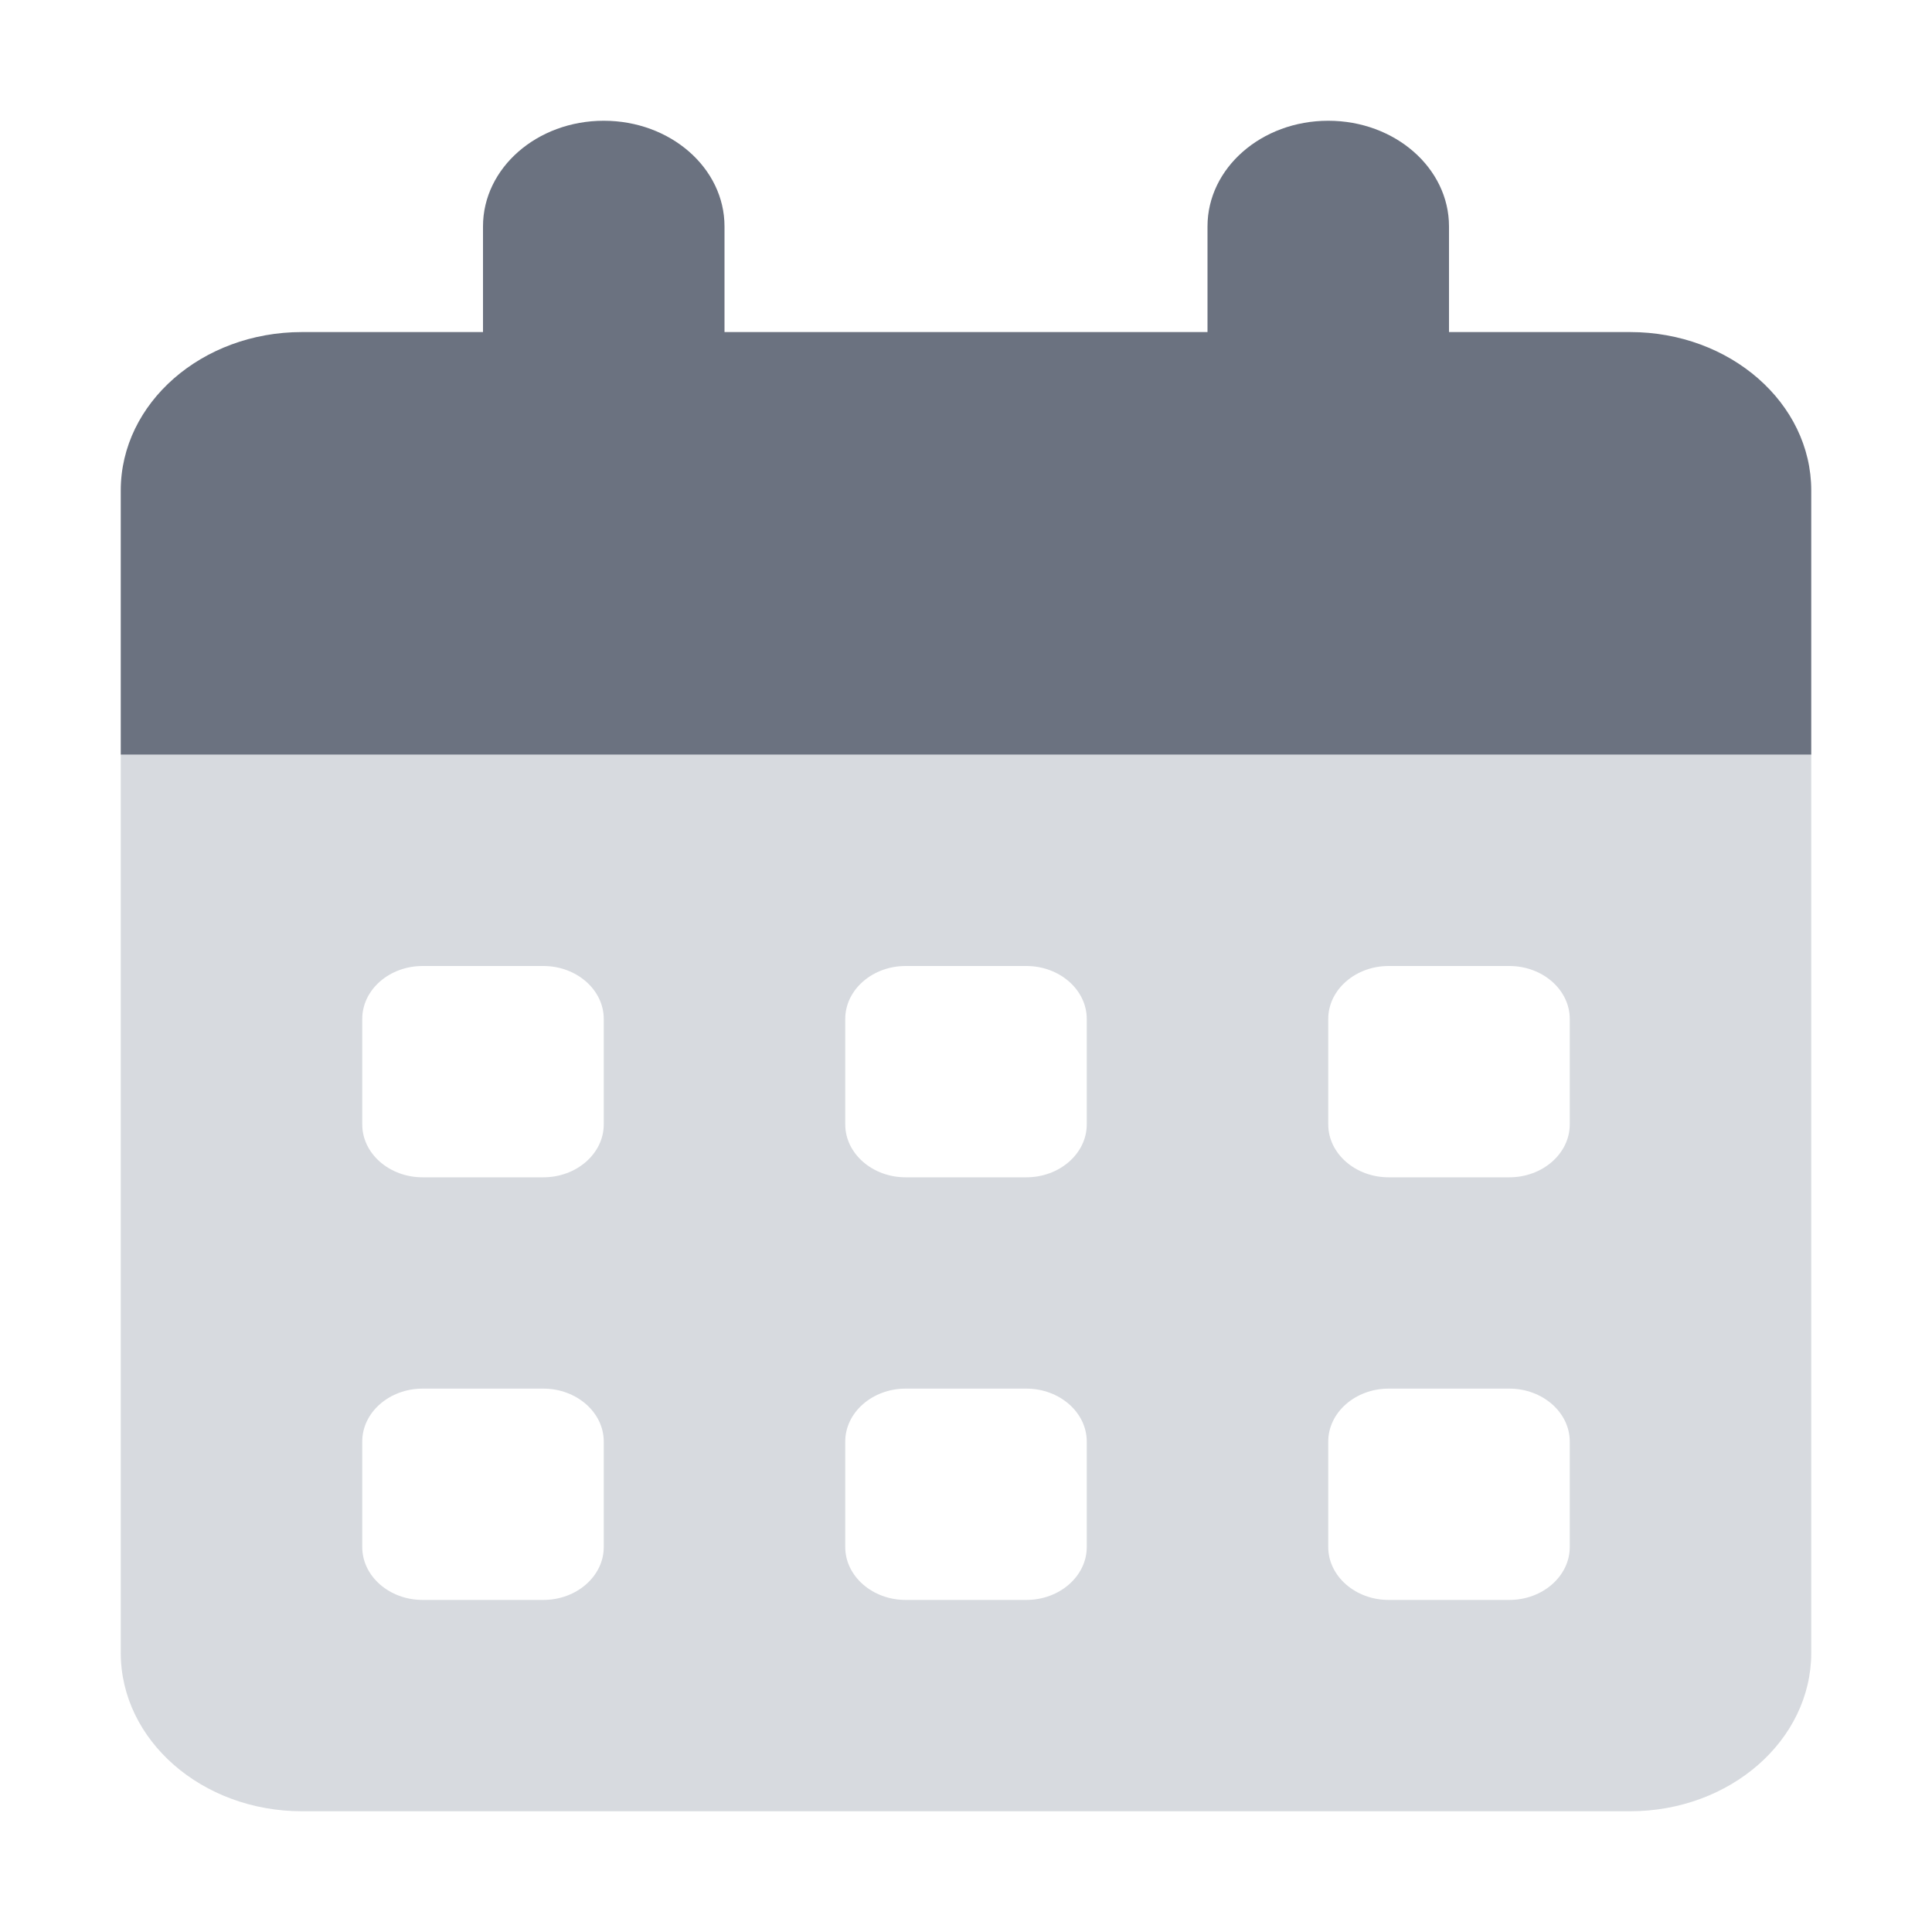 <svg width="16" height="16" viewBox="0 0 16 16" fill="none" xmlns="http://www.w3.org/2000/svg">
<path d="M6 2.75H10V1.875C10 1.392 10.447 1 11 1C11.553 1 12 1.392 12 1.875V2.75H13.5C14.328 2.75 15 3.338 15 4.062V6.25H1V4.062C1 3.338 1.672 2.75 2.5 2.75H4V1.875C4 1.392 4.447 1 5 1C5.553 1 6 1.392 6 1.875V2.75Z" fill="#6B7280"/>
<path opacity="0.4" d="M1 6.25H15V13.688C15 14.412 14.328 15 13.5 15H2.5C1.672 15 1 14.412 1 13.688V6.25ZM3 9.312C3 9.553 3.224 9.75 3.5 9.75H4.5C4.775 9.75 5 9.553 5 9.312V8.438C5 8.197 4.775 8 4.5 8H3.5C3.224 8 3 8.197 3 8.438V9.312ZM7.5 8C7.225 8 7 8.197 7 8.438V9.312C7 9.553 7.225 9.75 7.5 9.75H8.5C8.775 9.75 9 9.553 9 9.312V8.438C9 8.197 8.775 8 8.5 8H7.5ZM11 9.312C11 9.553 11.225 9.75 11.5 9.75H12.5C12.775 9.75 13 9.553 13 9.312V8.438C13 8.197 12.775 8 12.5 8H11.5C11.225 8 11 8.197 11 8.438V9.312ZM3.5 11.5C3.224 11.5 3 11.697 3 11.938V12.812C3 13.053 3.224 13.25 3.5 13.25H4.5C4.775 13.25 5 13.053 5 12.812V11.938C5 11.697 4.775 11.5 4.5 11.5H3.5ZM7 12.812C7 13.053 7.225 13.25 7.5 13.25H8.5C8.775 13.25 9 13.053 9 12.812V11.938C9 11.697 8.775 11.5 8.5 11.5H7.5C7.225 11.5 7 11.697 7 11.938V12.812ZM11.5 11.5C11.225 11.5 11 11.697 11 11.938V12.812C11 13.053 11.225 13.25 11.5 13.25H12.5C12.775 13.25 13 13.053 13 12.812V11.938C13 11.697 12.775 11.5 12.5 11.5H11.5Z" fill="#9CA3AF"/>
</svg>
